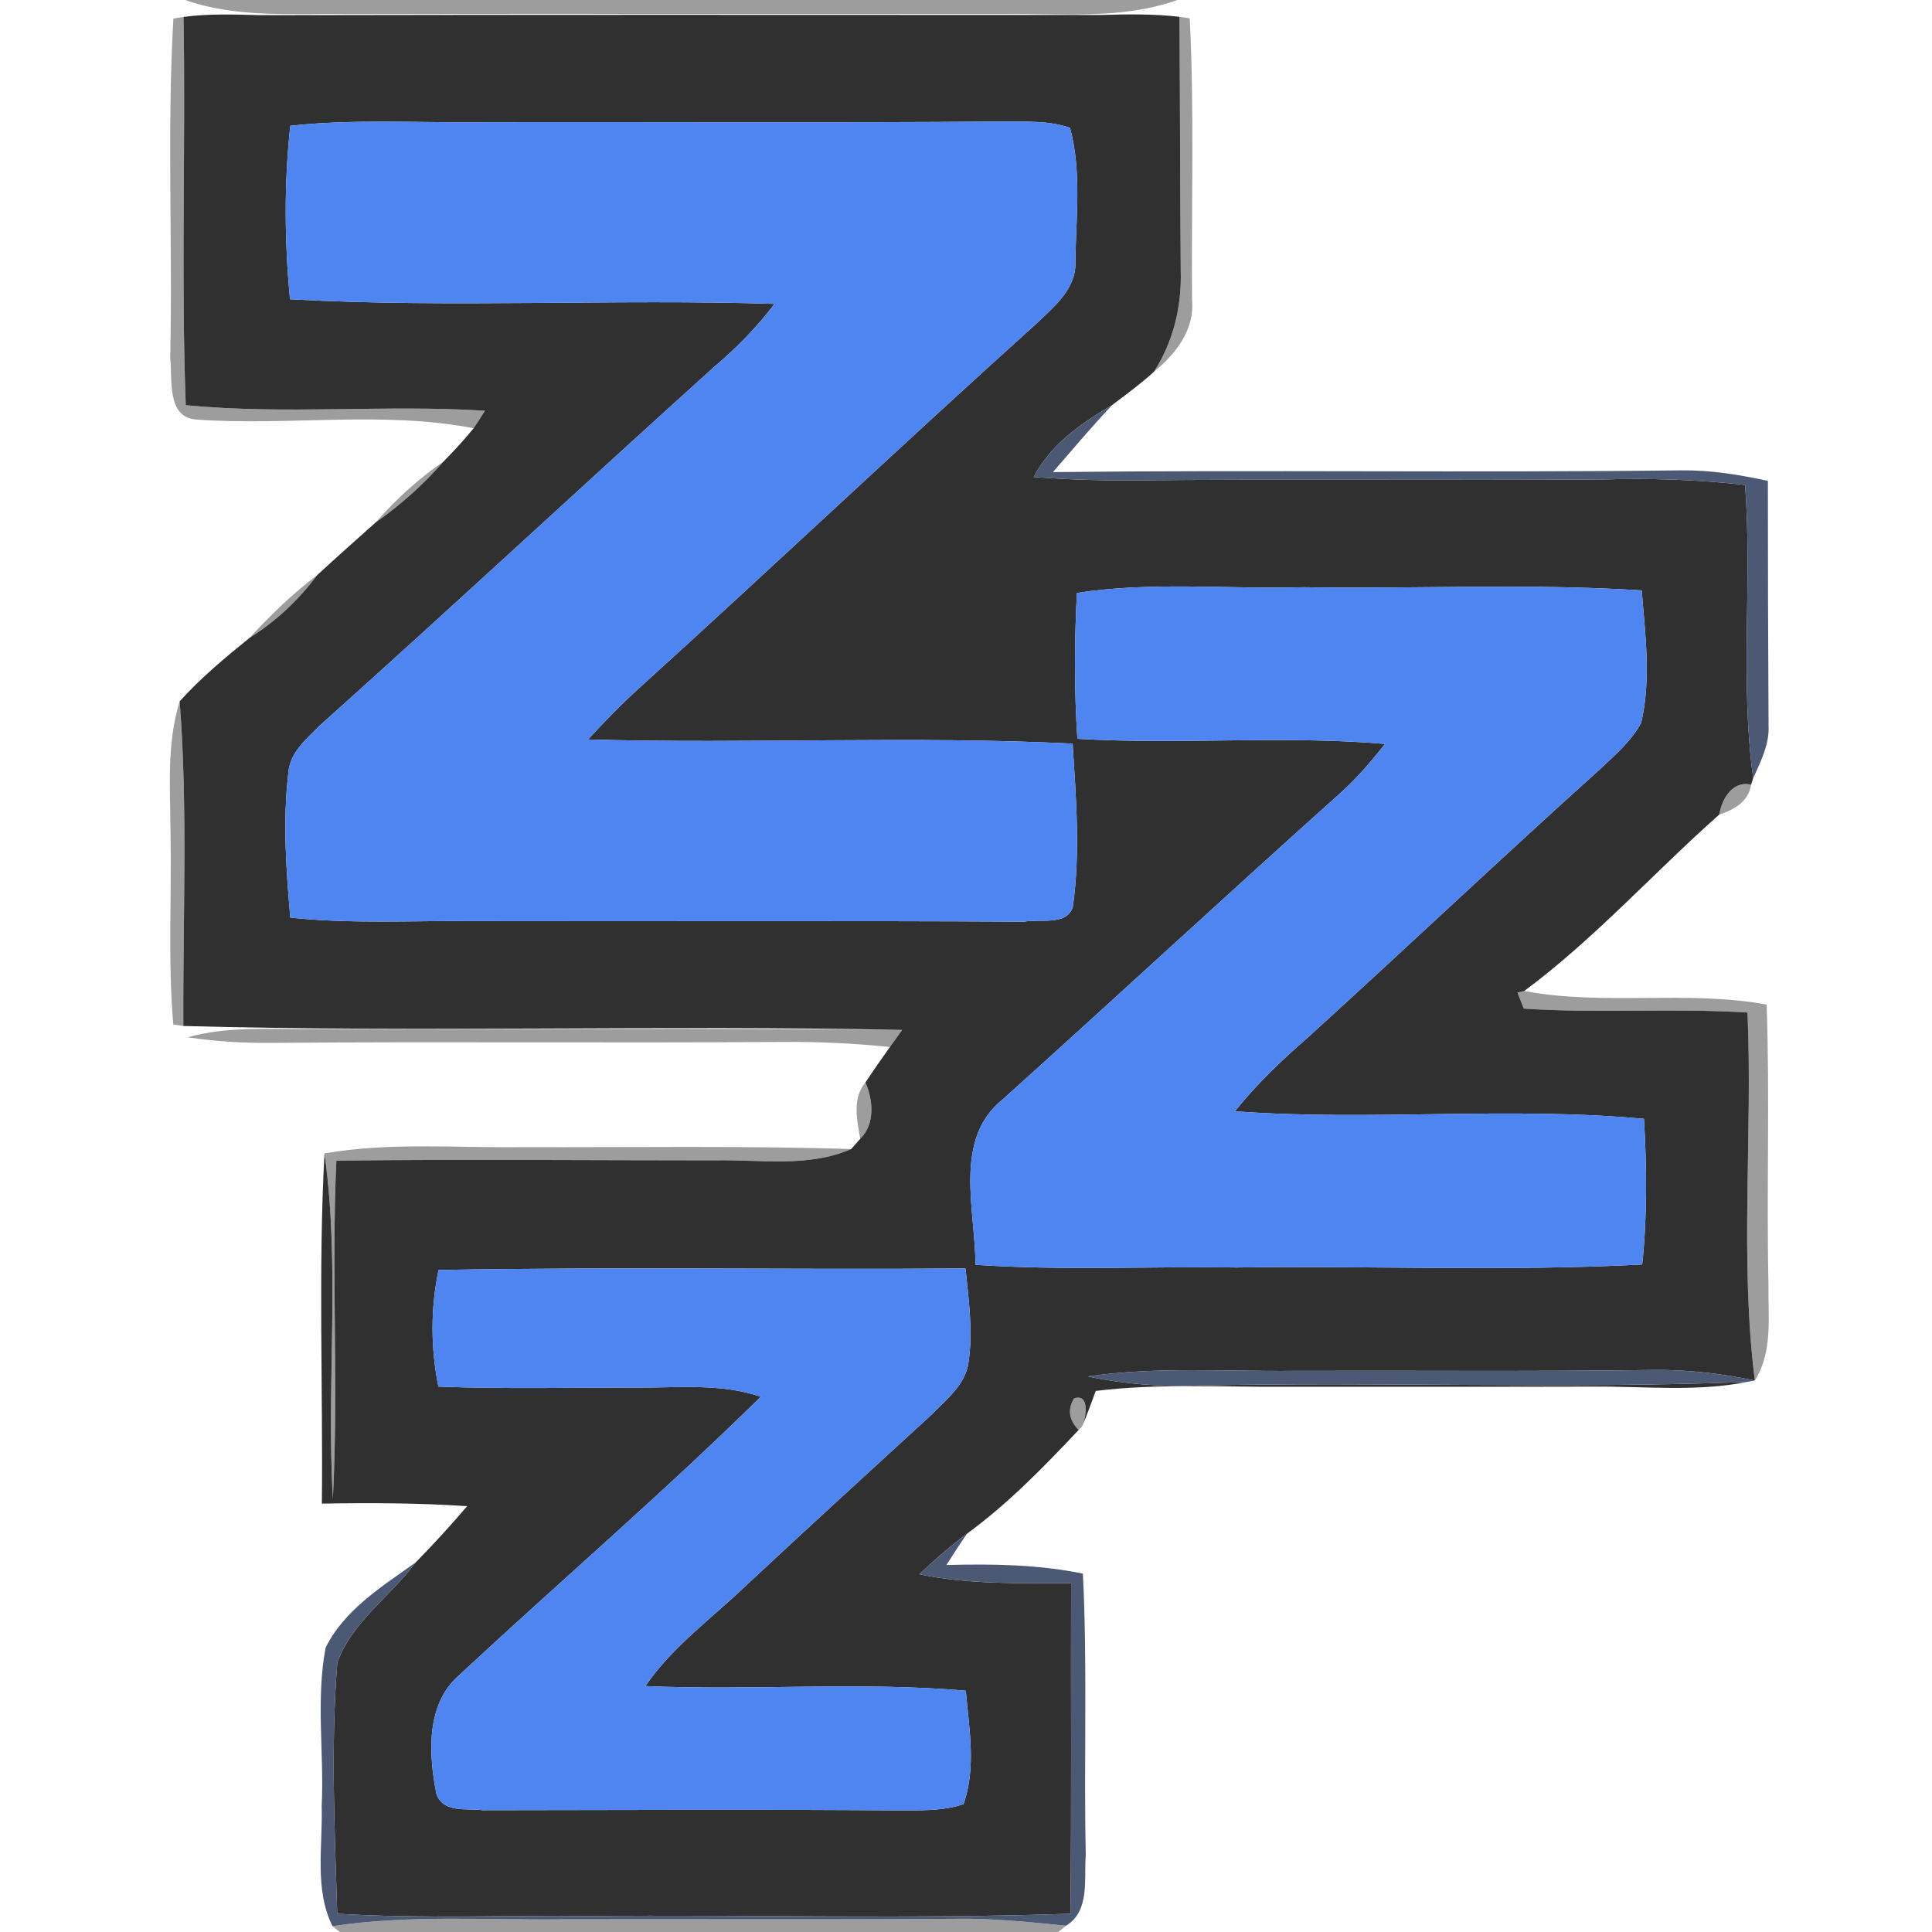 <?xml version="1.0" encoding="UTF-8" ?>
<!DOCTYPE svg PUBLIC "-//W3C//DTD SVG 1.1//EN" "http://www.w3.org/Graphics/SVG/1.1/DTD/svg11.dtd">
<svg width="200pt" height="200pt" viewBox="0 0 200 200" version="1.1" xmlns="http://www.w3.org/2000/svg">
<g id="#8b8b8bd6">
<path fill="#8b8b8b" opacity="0.84" d=" M 19.17 0.00 L 121.88 0.00 C 116.13 2.05 109.97 1.37 104.00 1.44 C 81.33 1.45 58.67 1.42 36.00 1.45 C 30.37 1.37 24.58 1.90 19.17 0.00 Z" />
<path fill="#8b8b8b" opacity="0.84" d=" M 17.95 1.92 L 19.00 1.75 C 19.23 15.15 18.73 28.55 19.23 41.94 C 29.53 42.95 39.88 41.86 50.20 42.52 C 49.82 43.13 49.43 43.74 49.03 44.33 C 39.54 42.50 29.85 44.12 20.28 43.43 C 17.21 43.18 17.87 39.21 17.62 37.06 C 17.89 25.35 17.27 13.61 17.95 1.92 Z" />
<path fill="#8b8b8b" opacity="0.84" d=" M 122.10 1.74 L 123.16 1.90 C 123.65 11.61 123.32 21.34 123.40 31.06 C 123.68 34.15 121.71 36.65 119.45 38.49 C 121.46 35.39 122.34 31.71 122.23 28.04 C 122.16 19.27 122.16 10.51 122.10 1.74 Z" />
<path fill="#8b8b8b" opacity="0.84" d=" M 38.88 54.09 C 40.97 51.71 43.31 49.57 45.92 47.77 C 43.84 50.16 41.47 52.27 38.88 54.09 Z" />
<path fill="#8b8b8b" opacity="0.84" d=" M 25.85 66.02 C 28.00 63.67 30.29 61.46 32.83 59.54 C 30.92 62.11 28.57 64.31 25.85 66.02 Z" />
<path fill="#8b8b8b" opacity="0.84" d=" M 17.65 86.00 C 17.62 81.53 17.25 76.94 18.60 72.60 C 19.46 83.78 18.92 95.01 18.98 106.21 L 17.94 106.05 C 17.36 99.38 17.79 92.68 17.65 86.00 Z" />
<path fill="#8b8b8b" opacity="0.84" d=" M 177.98 84.32 C 178.24 82.71 179.34 80.78 181.27 81.23 C 181.05 82.95 179.48 83.85 177.98 84.32 Z" />
<path fill="#8b8b8b" opacity="0.84" d=" M 157.09 102.75 L 157.79 102.59 C 166.09 104.14 174.58 102.48 182.88 103.99 C 183.22 113.65 182.86 123.32 183.07 132.99 C 183.02 136.32 183.54 139.94 181.66 142.91 C 180.07 130.28 181.45 117.51 180.90 104.82 C 173.18 104.33 165.45 104.93 157.74 104.41 C 157.57 103.99 157.25 103.17 157.09 102.75 Z" />
<path fill="#8b8b8b" opacity="0.84" d=" M 19.44 107.38 C 23.52 106.22 27.81 106.57 32.00 106.52 C 52.47 106.60 72.93 106.39 93.39 106.62 C 93.08 107.06 92.44 107.94 92.12 108.39 C 88.43 108.00 84.71 107.83 81.00 107.86 C 63.33 107.99 45.67 107.81 28.00 107.96 C 25.13 107.98 22.27 107.81 19.44 107.38 Z" />
<path fill="#8b8b8b" opacity="0.84" d=" M 89.05 117.89 C 88.72 115.96 88.20 113.70 89.59 112.05 C 90.39 113.91 90.61 116.34 89.05 117.89 Z" />
<path fill="#8b8b8b" opacity="0.84" d=" M 33.59 119.40 C 40.34 118.23 47.20 118.84 54.00 118.75 C 65.37 118.79 76.75 118.59 88.11 118.95 C 83.66 120.89 78.70 120.02 74.00 120.12 C 60.94 120.12 47.88 119.99 34.82 120.15 C 34.28 131.81 35.06 143.49 34.46 155.15 C 33.77 143.24 35.25 131.26 33.59 119.40 Z" />
<path fill="#8b8b8b" opacity="0.84" d=" M 111.18 144.76 C 112.86 144.21 112.42 146.77 112.03 147.64 L 111.66 148.03 C 110.65 147.00 110.50 145.91 111.18 144.76 Z" />
<path fill="#8b8b8b" opacity="0.84" d=" M 34.42 199.40 C 42.23 198.21 50.14 198.77 58.00 198.69 C 71.67 198.65 85.33 198.75 99.00 198.63 C 102.80 198.58 106.58 198.97 110.36 199.35 L 109.55 200.00 L 35.18 200.00 L 34.42 199.40 Z" />
</g>
<g id="#303030ff">
<path fill="#303030" opacity="1.00" d=" M 19.00 1.75 C 21.66 1.40 24.33 1.50 27.00 1.57 C 56.00 1.51 85.00 1.55 114.00 1.55 C 116.70 1.47 119.41 1.43 122.10 1.74 C 122.16 10.51 122.16 19.27 122.23 28.04 C 122.34 31.71 121.46 35.39 119.45 38.49 C 118.09 39.73 116.60 40.82 115.13 41.93 C 111.93 43.81 108.77 45.99 107.01 49.38 C 110.33 49.63 113.67 49.75 117.00 49.73 C 133.33 49.57 149.67 49.75 166.00 49.63 C 170.89 49.49 175.78 49.65 180.65 50.20 C 181.41 60.31 180.10 70.48 181.49 80.56 L 181.27 81.23 C 179.34 80.78 178.24 82.71 177.98 84.32 C 171.18 90.35 165.10 97.15 157.79 102.59 L 157.09 102.75 C 157.25 103.17 157.57 103.99 157.74 104.41 C 165.45 104.93 173.18 104.33 180.90 104.82 C 181.45 117.51 180.07 130.28 181.66 142.91 C 178.16 142.18 174.59 141.76 171.01 141.82 C 158.67 141.99 146.33 141.87 134.00 141.91 C 126.86 141.99 119.69 141.45 112.60 142.49 C 116.34 143.28 120.18 143.57 124.01 143.43 C 142.95 143.02 161.91 143.79 180.84 143.06 C 175.62 144.10 170.28 143.50 165.00 143.54 C 154.33 143.57 143.66 143.55 133.00 143.56 C 126.47 143.60 119.92 143.19 113.43 143.99 C 112.97 145.21 112.55 146.44 112.03 147.64 C 112.42 146.77 112.86 144.21 111.18 144.76 C 110.50 145.91 110.65 147.00 111.66 148.03 C 108.05 151.86 104.37 155.65 100.11 158.76 C 98.37 160.06 96.73 161.47 95.17 162.97 C 100.34 164.04 105.64 163.89 110.88 163.89 C 110.84 175.30 110.94 186.71 110.81 198.11 C 94.22 198.68 77.60 198.19 61.00 198.35 C 52.30 198.25 43.60 198.64 34.91 198.11 C 34.65 189.45 34.23 180.74 34.92 172.10 C 36.42 167.92 40.43 165.25 43.03 161.74 C 44.88 159.87 46.65 157.91 48.36 155.92 C 43.35 155.58 38.33 155.57 33.32 155.65 C 33.44 143.57 32.94 131.47 33.59 119.40 C 35.25 131.26 33.77 143.24 34.46 155.15 C 35.06 143.49 34.28 131.81 34.82 120.15 C 47.88 119.99 60.94 120.12 74.00 120.12 C 78.70 120.02 83.66 120.89 88.11 118.95 C 88.35 118.69 88.81 118.15 89.05 117.89 C 90.61 116.34 90.39 113.91 89.59 112.05 C 90.42 110.81 91.26 109.59 92.12 108.39 C 92.44 107.94 93.08 107.06 93.39 106.62 C 68.60 106.09 43.77 106.89 18.98 106.21 C 18.92 95.01 19.46 83.78 18.60 72.60 C 20.79 70.17 23.31 68.07 25.85 66.02 C 28.57 64.31 30.92 62.11 32.83 59.54 C 34.83 57.70 36.85 55.89 38.88 54.09 C 41.47 52.27 43.84 50.16 45.92 47.77 C 47.00 46.67 48.06 45.53 49.03 44.33 C 49.43 43.74 49.82 43.13 50.20 42.52 C 39.88 41.86 29.53 42.95 19.23 41.94 C 18.73 28.55 19.23 15.15 19.00 1.75 M 30.05 13.02 C 29.40 18.99 29.45 25.01 30.02 30.98 C 46.71 31.90 63.46 30.92 80.18 31.46 C 78.36 33.86 76.25 36.01 73.96 37.95 C 60.29 50.28 46.82 62.83 33.10 75.11 C 31.73 76.50 29.99 77.90 29.85 80.01 C 29.26 84.98 29.62 90.01 30.05 94.99 C 36.35 95.66 42.68 95.29 49.00 95.35 C 68.01 95.39 87.02 95.30 106.03 95.41 C 107.63 95.10 110.45 95.87 111.06 93.88 C 111.85 88.29 111.39 82.60 111.04 76.98 C 94.34 76.15 77.59 77.03 60.88 76.55 C 62.58 74.69 64.33 72.89 66.20 71.20 C 80.01 58.68 93.55 45.87 107.40 33.40 C 109.21 31.66 111.48 29.81 111.32 27.02 C 111.40 22.44 111.97 17.70 110.77 13.23 C 108.60 12.47 106.26 12.61 104.00 12.58 C 85.67 12.73 67.34 12.60 49.01 12.65 C 42.69 12.70 36.35 12.33 30.05 13.02 M 111.48 61.38 C 111.22 66.41 111.20 71.45 111.53 76.48 C 122.14 77.11 132.79 76.11 143.38 77.01 C 142.01 78.74 140.57 80.43 138.94 81.93 C 127.16 92.47 115.56 103.23 103.81 113.80 C 98.64 117.92 100.97 125.26 100.98 130.93 C 109.98 131.54 119.00 131.08 128.00 131.21 C 142.00 131.01 156.01 131.63 170.00 130.90 C 170.53 125.89 170.48 120.85 170.18 115.82 C 156.11 114.52 141.93 116.08 127.84 115.04 C 130.08 112.22 132.69 109.75 135.40 107.39 C 145.52 98.18 155.46 88.78 165.63 79.63 C 167.18 78.16 168.88 76.73 169.90 74.81 C 170.94 70.32 170.31 65.66 169.95 61.12 C 158.32 60.37 146.65 60.98 135.00 60.79 C 127.16 61.01 119.26 60.18 111.48 61.38 M 45.40 131.47 C 44.56 135.46 44.58 139.55 45.38 143.54 C 52.25 143.80 59.13 143.64 66.00 143.64 C 70.26 143.67 74.64 143.18 78.76 144.59 C 68.64 154.55 57.85 163.81 47.46 173.48 C 44.07 176.48 44.37 181.66 45.18 185.71 C 45.90 187.73 48.29 187.16 49.96 187.39 C 64.64 187.38 79.33 187.29 94.01 187.42 C 95.94 187.39 97.91 187.40 99.75 186.76 C 101.07 182.98 100.32 178.90 99.98 175.02 C 88.95 174.07 77.86 175.03 66.81 174.54 C 69.60 170.47 73.64 167.56 77.18 164.18 C 83.56 158.22 90.01 152.34 96.45 146.43 C 97.98 144.85 99.98 143.32 100.27 140.98 C 100.73 137.77 100.28 134.52 99.95 131.31 C 81.76 131.45 63.58 131.13 45.40 131.47 Z" />
</g>
<g id="#4f85f1ff">
<path fill="#4f85f1" opacity="1.00" d=" M 30.05 13.02 C 36.35 12.33 42.69 12.70 49.01 12.65 C 67.34 12.60 85.67 12.73 104.00 12.58 C 106.26 12.61 108.60 12.47 110.77 13.23 C 111.97 17.70 111.40 22.44 111.32 27.02 C 111.48 29.81 109.21 31.66 107.40 33.40 C 93.55 45.87 80.01 58.68 66.20 71.20 C 64.33 72.89 62.58 74.69 60.88 76.55 C 77.59 77.03 94.34 76.15 111.04 76.98 C 111.39 82.60 111.85 88.29 111.06 93.88 C 110.45 95.87 107.63 95.10 106.03 95.41 C 87.02 95.30 68.01 95.39 49.00 95.35 C 42.68 95.29 36.35 95.66 30.05 94.99 C 29.62 90.01 29.26 84.98 29.85 80.01 C 29.99 77.90 31.73 76.50 33.10 75.11 C 46.82 62.83 60.29 50.28 73.96 37.95 C 76.25 36.01 78.36 33.86 80.18 31.46 C 63.46 30.92 46.71 31.90 30.02 30.98 C 29.45 25.01 29.40 18.99 30.05 13.02 Z" />
<path fill="#4f85f1" opacity="1.00" d=" M 111.48 61.38 C 119.26 60.18 127.16 61.01 135.00 60.79 C 146.65 60.98 158.32 60.37 169.95 61.12 C 170.31 65.66 170.94 70.32 169.90 74.81 C 168.88 76.73 167.18 78.16 165.63 79.63 C 155.46 88.78 145.52 98.18 135.40 107.39 C 132.69 109.75 130.08 112.22 127.84 115.04 C 141.93 116.08 156.11 114.52 170.18 115.82 C 170.48 120.85 170.53 125.89 170.00 130.90 C 156.01 131.63 142.00 131.01 128.00 131.21 C 119.00 131.08 109.98 131.54 100.98 130.93 C 100.97 125.26 98.64 117.92 103.81 113.80 C 115.56 103.23 127.16 92.47 138.94 81.93 C 140.57 80.43 142.01 78.74 143.38 77.01 C 132.79 76.11 122.14 77.11 111.53 76.48 C 111.20 71.45 111.22 66.41 111.48 61.38 Z" />
<path fill="#4f85f1" opacity="1.00" d=" M 45.40 131.47 C 63.58 131.13 81.76 131.45 99.95 131.31 C 100.28 134.52 100.73 137.77 100.27 140.98 C 99.98 143.32 97.98 144.85 96.45 146.43 C 90.01 152.34 83.56 158.22 77.18 164.18 C 73.64 167.56 69.60 170.47 66.81 174.54 C 77.86 175.03 88.95 174.07 99.98 175.02 C 100.32 178.90 101.07 182.98 99.75 186.76 C 97.91 187.40 95.94 187.39 94.01 187.42 C 79.33 187.29 64.64 187.38 49.96 187.39 C 48.29 187.16 45.90 187.73 45.18 185.71 C 44.37 181.66 44.07 176.48 47.46 173.48 C 57.85 163.81 68.64 154.55 78.76 144.59 C 74.64 143.18 70.26 143.67 66.00 143.64 C 59.13 143.64 52.25 143.80 45.38 143.54 C 44.58 139.55 44.56 135.46 45.40 131.47 Z" />
</g>
<g id="#475571f8">
<path fill="#475571" opacity="0.97" d=" M 107.01 49.38 C 108.77 45.99 111.93 43.81 115.13 41.93 C 113.01 44.17 111.03 46.54 109.00 48.87 C 130.67 48.63 152.35 48.95 174.03 48.69 C 177.06 48.65 180.06 49.14 183.01 49.78 C 183.01 58.21 183.03 66.64 183.08 75.07 C 183.19 77.04 182.27 78.81 181.49 80.56 C 180.10 70.48 181.41 60.31 180.65 50.20 C 175.78 49.65 170.89 49.49 166.00 49.63 C 149.67 49.75 133.33 49.57 117.00 49.73 C 113.67 49.75 110.33 49.63 107.01 49.38 Z" />
<path fill="#475571" opacity="0.97" d=" M 112.60 142.49 C 119.69 141.45 126.86 141.99 134.00 141.91 C 146.33 141.87 158.67 141.99 171.01 141.82 C 174.59 141.76 178.16 142.18 181.66 142.91 L 180.84 143.06 C 161.91 143.79 142.95 143.02 124.01 143.43 C 120.18 143.57 116.34 143.28 112.60 142.49 Z" />
<path fill="#475571" opacity="0.97" d=" M 95.17 162.97 C 96.73 161.47 98.37 160.06 100.11 158.76 C 99.37 159.82 98.67 160.92 97.97 162.01 C 102.70 161.88 107.45 161.95 112.10 162.90 C 112.59 172.60 112.18 182.32 112.40 192.03 C 112.19 194.50 112.87 197.81 110.36 199.35 C 106.58 198.97 102.80 198.58 99.00 198.63 C 85.33 198.75 71.67 198.65 58.00 198.69 C 50.14 198.77 42.23 198.21 34.42 199.40 C 32.52 195.55 33.42 191.13 33.30 187.00 C 33.57 181.53 32.68 175.97 33.71 170.56 C 35.66 166.62 39.57 164.22 43.03 161.74 C 40.43 165.25 36.42 167.92 34.92 172.10 C 34.23 180.74 34.65 189.45 34.91 198.11 C 43.60 198.64 52.30 198.25 61.00 198.35 C 77.60 198.19 94.22 198.68 110.81 198.11 C 110.94 186.71 110.84 175.30 110.88 163.89 C 105.64 163.89 100.34 164.04 95.17 162.97 Z" />
</g>
</svg>
